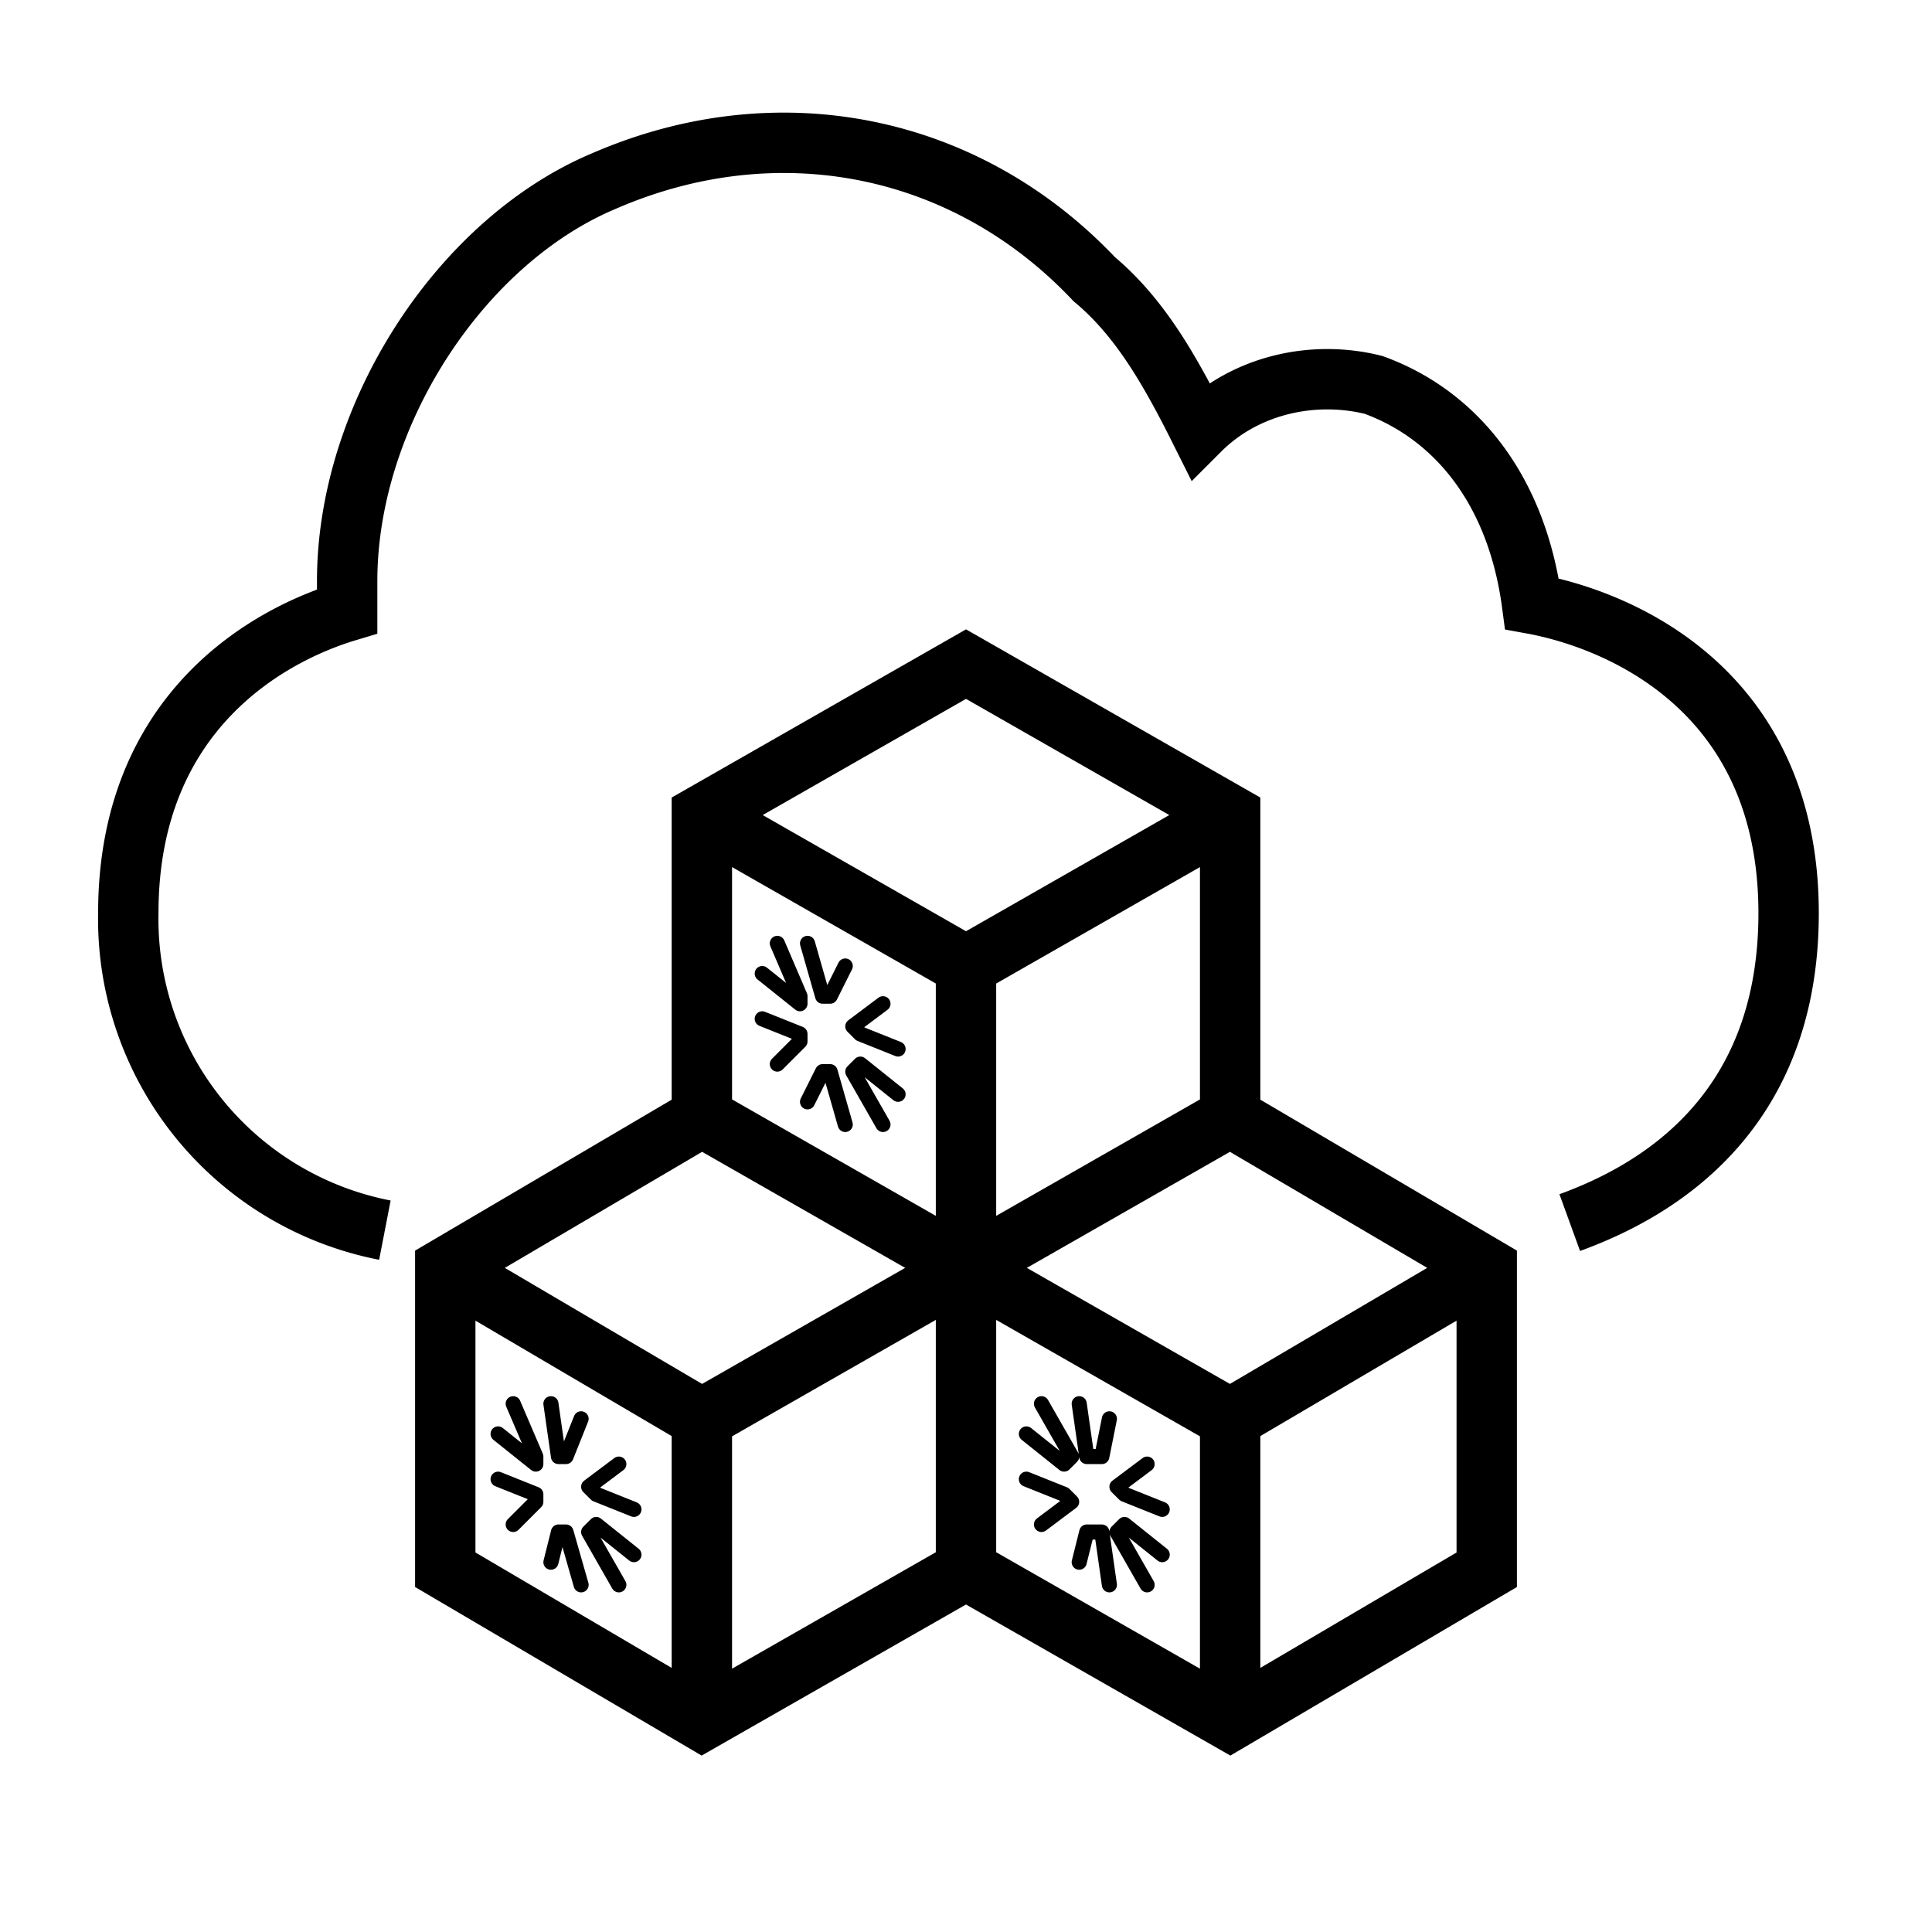 <svg xmlns="http://www.w3.org/2000/svg" width="256" height="256"><path d="M51 163a42 42 0 01-34-42c0-27 19-37 29-40v-4c0-22 15-45 34-53 23-10 48-5 65 13 6 5 10 12 14 20 6-6 15-8 23-6 11 4 19 14 21 29 11 2 34 11 34 41h0c0 27-18 37-29 41" fill="none" stroke="#000" stroke-width="8"/><path d="M82 194l-4 3 1 1 5 2m0 6l-5-4-1 1 4 7m-5 0l-2-7h-1l-1 4m-5-5l3-3v-1l-5-2m0-6l5 4v-1l-3-7m5 0l1 7h1l2-5M152 194l-4 3 1 1 5 2m0 6l-5-4-1 1 4 7m-5 0l-1-7h-2l-1 4m-5-5l4-3-1-1-5-2m0-6l5 4 1-1-4-7m5 0l1 7h2l1-5M117 133l-4 3 1 1 5 2m0 6l-5-4-1 1 4 7m-5 0l-2-7h-1l-2 4m-4-5l3-3v-1l-5-2m0-6l5 4v-1l-3-7m4 0l2 7h1l2-4" fill="none" stroke="#000" stroke-width="2" stroke-linecap="round" stroke-linejoin="round"/><path d="M163 228v-40l34-20M93 148l70 40m-35-60v80m-35-20l70-40M59 168l34 20v40m0-120l35 20 35-20m-70 0l35-20 35 20v40l34 20v40l-34 20-35-20-35 20-34-20v-40l34-20z" fill="none" stroke="#000" stroke-width="8"/></svg>
